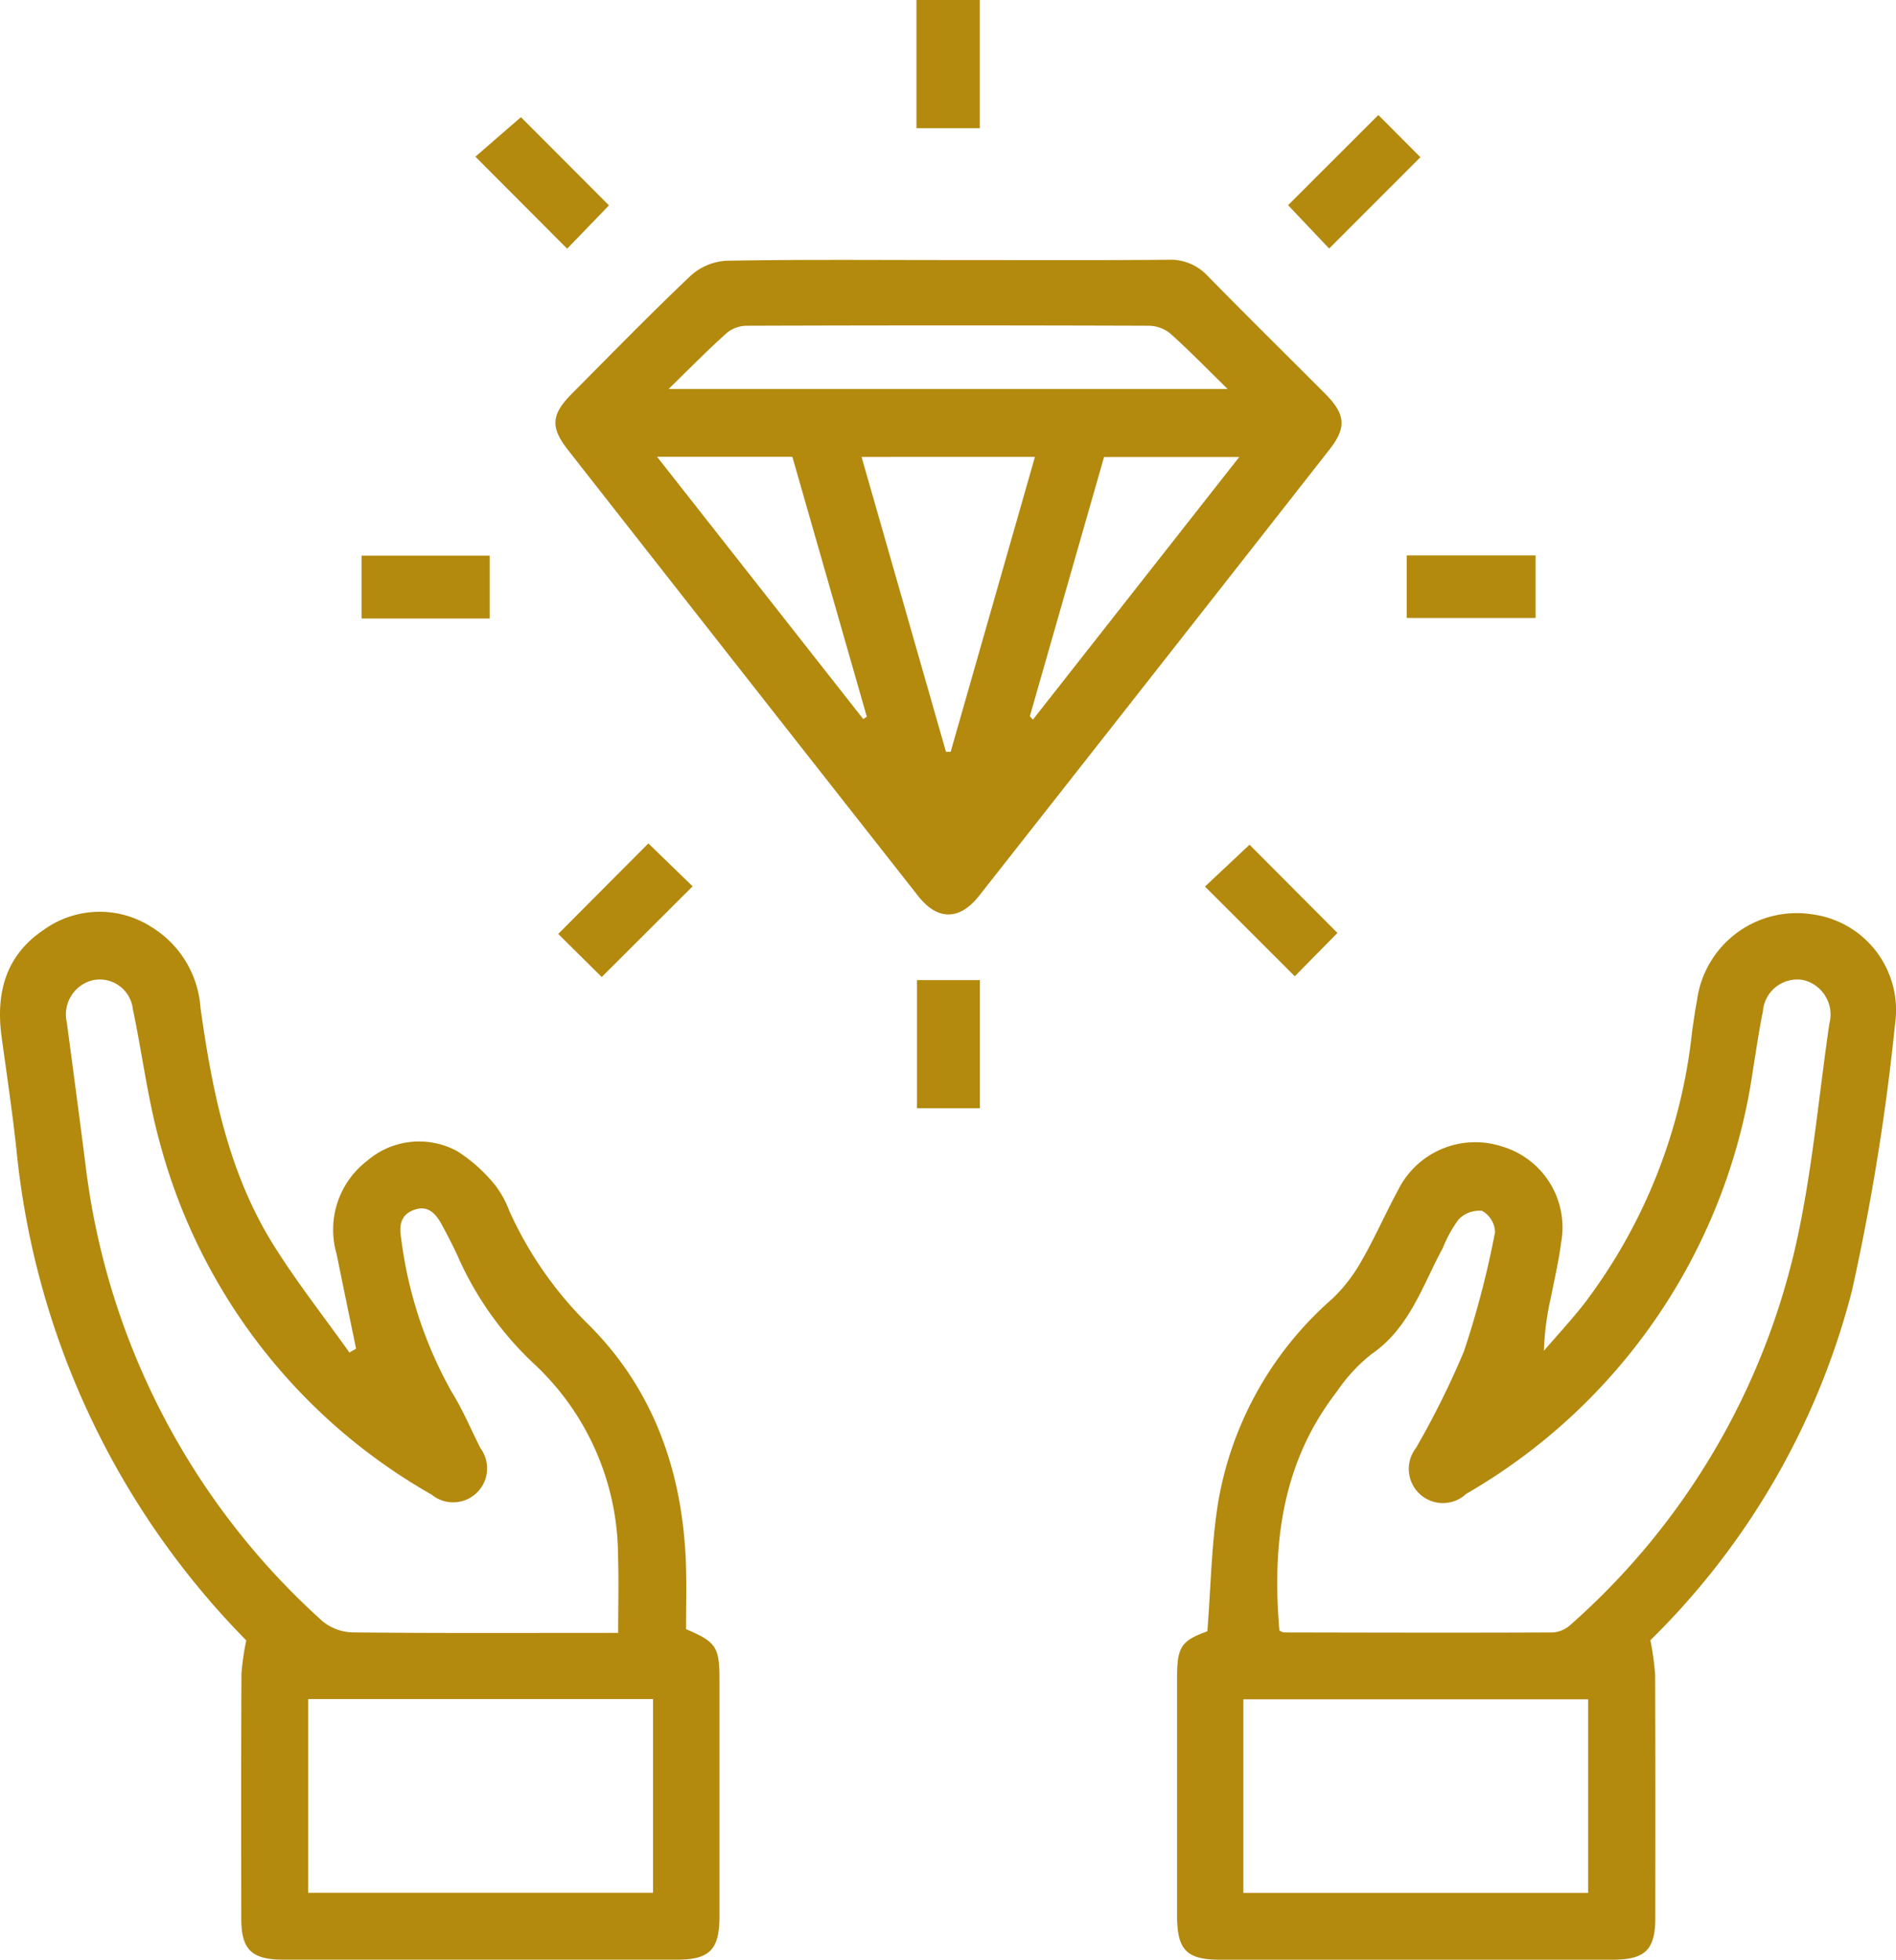 <svg xmlns="http://www.w3.org/2000/svg" width="105.565" height="109.097" viewBox="0 0 105.565 109.097"><defs><style>.a{fill:#b3890e;}</style></defs><g transform="translate(-180.217 155.694)"><path class="a" d="M193.929,51.949a45.239,45.239,0,0,1-12.793-27.285c-.225-2.1-.54-4.2-.828-6.3-.334-2.434.211-4.544,2.347-5.974a5.329,5.329,0,0,1,6-.152,5.736,5.736,0,0,1,2.724,4.488c.648,4.625,1.552,9.193,4.073,13.223,1.291,2.064,2.806,3.988,4.22,5.975l.37-.215c-.362-1.756-.727-3.511-1.083-5.268a4.829,4.829,0,0,1,1.7-5.191,4.432,4.432,0,0,1,5.006-.54,8.7,8.7,0,0,1,2.149,1.933,5.5,5.5,0,0,1,.757,1.389,20.981,20.981,0,0,0,4.259,6.185c3.806,3.7,5.45,8.45,5.586,13.727.029,1.134,0,2.269,0,3.38,1.682.716,1.859.988,1.859,2.818q0,6.592,0,13.185c0,1.828-.552,2.394-2.338,2.395q-10.97,0-21.941,0c-1.764,0-2.342-.554-2.345-2.272-.007-4.547-.012-9.093.009-13.639A13.833,13.833,0,0,1,193.929,51.949Zm20.707-.418c0-1.512.039-2.9-.008-4.294a14.677,14.677,0,0,0-4.715-10.719,18.363,18.363,0,0,1-4.245-6.037c-.272-.581-.567-1.153-.876-1.716-.332-.6-.773-1.069-1.546-.774-.757.289-.811.917-.69,1.6a23.309,23.309,0,0,0,2.819,8.541c.618.99,1.066,2.086,1.6,3.127a1.89,1.89,0,0,1-2.727,2.574,32.023,32.023,0,0,1-15.135-19.6c-.673-2.429-.978-4.959-1.5-7.433a1.856,1.856,0,0,0-2.213-1.607,1.959,1.959,0,0,0-1.466,2.336q.529,3.934,1.035,7.87A40.677,40.677,0,0,0,198.127,50.84a2.735,2.735,0,0,0,1.676.662c4.546.053,9.092.03,13.639.03Zm-17.258,3.685V66h19.2V55.216Z" transform="translate(0 -116.323)"/><path class="a" d="M422.29,52.126a15.128,15.128,0,0,1,.265,1.919c.02,4.509.015,9.018.009,13.527,0,1.8-.564,2.338-2.395,2.339q-10.915,0-21.83,0c-1.871,0-2.4-.54-2.4-2.445q0-6.65,0-13.3c0-1.669.244-2.017,1.686-2.538.19-2.412.221-4.807.595-7.147a19.356,19.356,0,0,1,6.361-11.364A8.984,8.984,0,0,0,406.212,31c.737-1.275,1.326-2.635,2.03-3.931A4.793,4.793,0,0,1,414,24.63a4.7,4.7,0,0,1,3.318,5.377c-.131,1.01-.365,2.006-.561,3.006a15.463,15.463,0,0,0-.394,3c.748-.871,1.531-1.714,2.238-2.616a30.343,30.343,0,0,0,6.005-15.091c.08-.6.168-1.2.279-1.792a5.6,5.6,0,0,1,6.358-4.807,5.376,5.376,0,0,1,4.673,6.087,128.553,128.553,0,0,1-2.4,14.864A41.867,41.867,0,0,1,422.29,52.126Zm-20.655-.534c.116.05.184.1.251.1,5,.01,10,.024,15,0a1.635,1.635,0,0,0,.975-.44,39.968,39.968,0,0,0,12.625-21.57c.839-3.906,1.189-7.917,1.77-11.879a1.976,1.976,0,0,0-1.468-2.433,1.919,1.919,0,0,0-2.232,1.741c-.221,1.072-.372,2.159-.551,3.239a32.556,32.556,0,0,1-15.965,23.625,1.9,1.9,0,0,1-2.8-2.552,47.838,47.838,0,0,0,2.669-5.376,51.646,51.646,0,0,0,1.734-6.641,1.417,1.417,0,0,0-.722-1.183,1.59,1.59,0,0,0-1.312.482,7.061,7.061,0,0,0-.872,1.577c-1.139,2.1-1.852,4.47-4,5.935a9.372,9.372,0,0,0-1.914,2.082C401.784,42.227,401.218,46.765,401.636,51.591Zm-2.008,14.6h19.2V55.415h-19.2Z" transform="translate(-150.184 -116.509)"/><path class="a" d="M303.911-108.076c4.055,0,8.11.019,12.164-.015a2.829,2.829,0,0,1,2.222.881c2.172,2.221,4.392,4.4,6.581,6.6,1.109,1.117,1.175,1.861.221,3.079Q315.357-85.1,305.59-72.687c-1.088,1.382-2.318,1.385-3.388.025Q292.439-85.074,282.7-97.5c-1-1.273-.939-1.978.23-3.154,2.191-2.2,4.359-4.431,6.615-6.566a3.226,3.226,0,0,1,1.98-.817C295.649-108.113,299.78-108.076,303.911-108.076ZM288.3-100.9h31.124c-1.169-1.143-2.145-2.149-3.187-3.081a1.939,1.939,0,0,0-1.188-.438q-11.185-.038-22.372,0a1.785,1.785,0,0,0-1.1.369C290.507-103.1,289.5-102.068,288.3-100.9Zm10.742,3.783,4.7,16.415.262,0,4.693-16.418Zm-11.386-.008,11.479,14.6.2-.129-4.145-14.469Zm20.756,14.445.171.188L320.07-97.109h-7.527Z" transform="translate(-70.856 -33.141)"/><path class="a" d="M274.78-129.309l-2.329,2.411-5.107-5.123,2.534-2.2Z" transform="translate(-60.657 -14.951)"/><path class="a" d="M423.648-132.268l-5.081,5.083-2.286-2.412,5.024-5.02Z" transform="translate(-164.346 -14.674)"/><path class="a" d="M287.537-1.147,290,1.241l-5.061,5.05-2.422-2.4Z" transform="translate(-71.22 -107.594)"/><path class="a" d="M406.046,6.412l-5-4.994,2.481-2.329L408.421,4Z" transform="translate(-153.739 -107.758)"/><path class="a" d="M348.176-148.559v-7.135H351.7v7.135Z" transform="translate(-116.932 0)"/><path class="a" d="M253.612-53.876v3.5h-7.135v-3.5Z" transform="translate(-46.13 -70.885)"/><path class="a" d="M438.018-50.434v-3.481h7.175v3.481Z" transform="translate(-179.479 -70.858)"/><path class="a" d="M348.272,23.9h3.5v7.133h-3.5Z" transform="translate(-116.998 -125.032)"/></g></svg>